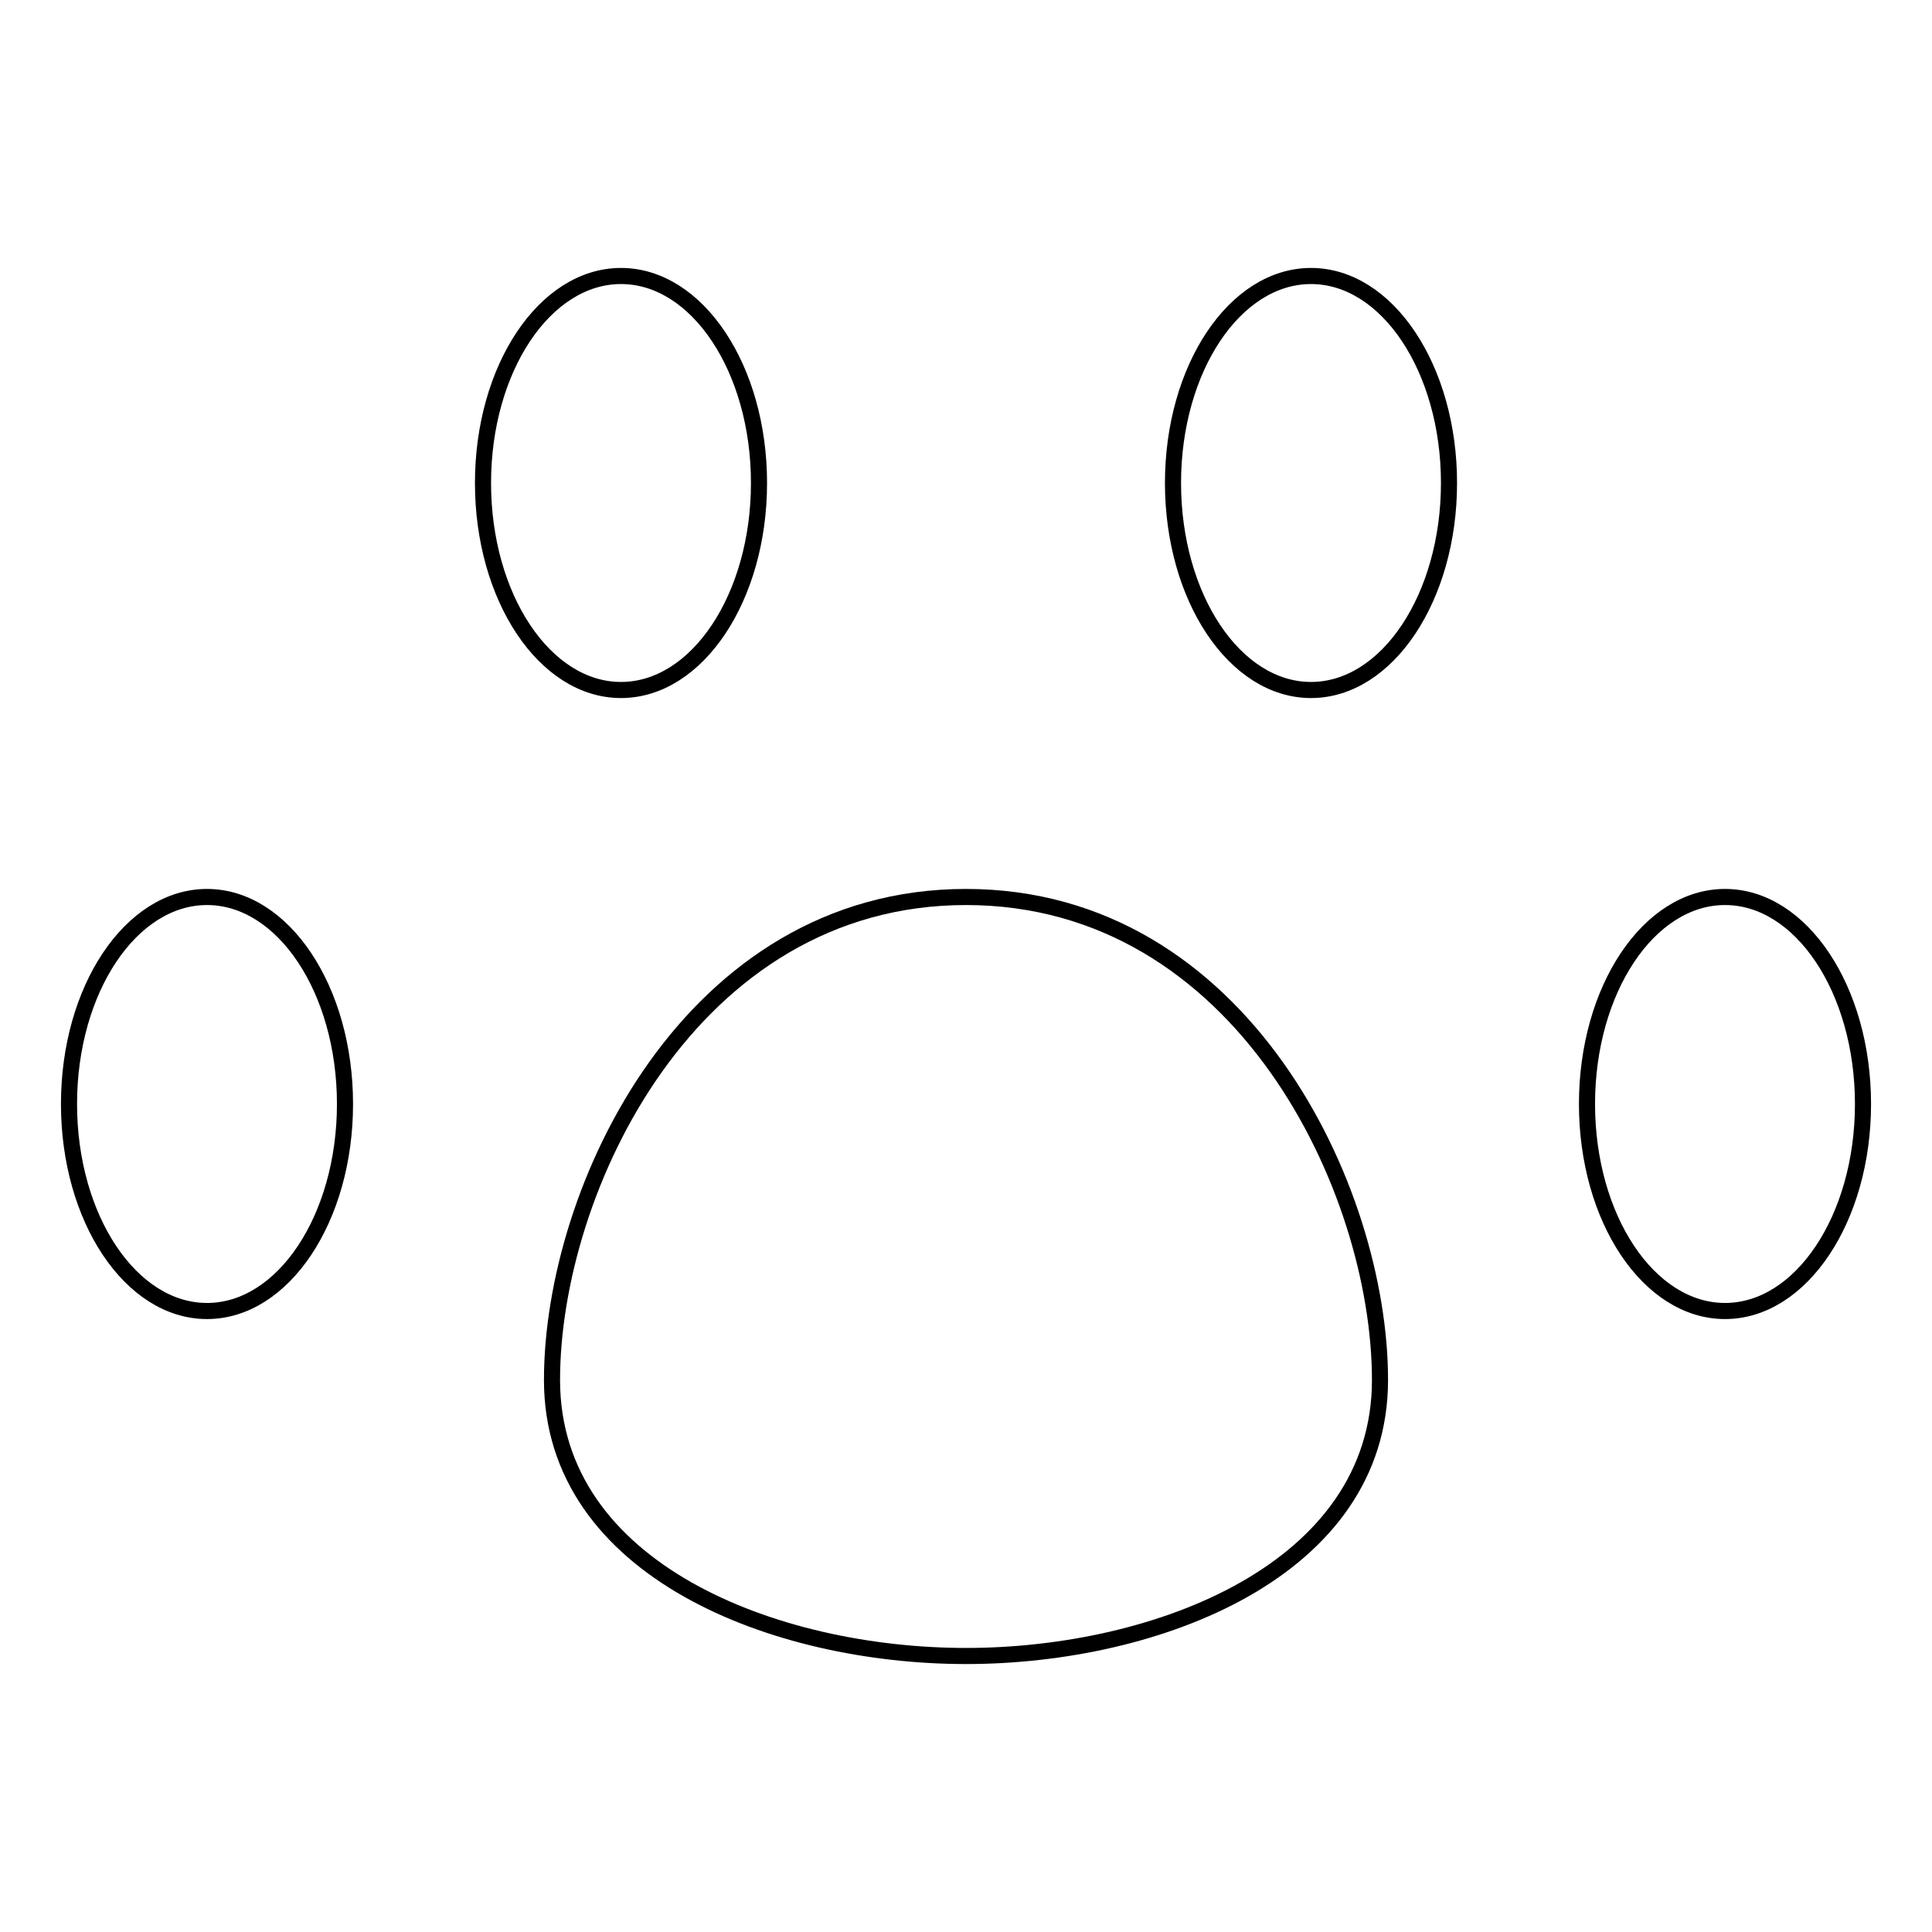 <svg xmlns="http://www.w3.org/2000/svg" width="120" height="120" viewBox="0 0 120 120" fill="none">
    <path
        d="M12.857 81.429C17.591 81.429 21.428 75.672 21.428 68.571C21.428 61.471 17.591 55.714 12.857 55.714C8.123 55.714 4.286 61.471 4.286 68.571C4.286 75.672 8.123 81.429 12.857 81.429Z"
        stroke="#000001" stroke-linecap="round" stroke-linejoin="round" />
    <path
        d="M38.571 42.857C43.305 42.857 47.143 37.101 47.143 30C47.143 22.899 43.305 17.143 38.571 17.143C33.838 17.143 30 22.899 30 30C30 37.101 33.838 42.857 38.571 42.857Z"
        stroke="#000001" stroke-linecap="round" stroke-linejoin="round" />
    <path
        d="M81.429 42.857C86.162 42.857 90 37.101 90 30C90 22.899 86.162 17.143 81.429 17.143C76.695 17.143 72.857 22.899 72.857 30C72.857 37.101 76.695 42.857 81.429 42.857Z"
        stroke="#000001" stroke-linecap="round" stroke-linejoin="round" />
    <path
        d="M107.143 81.429C111.877 81.429 115.714 75.672 115.714 68.571C115.714 61.471 111.877 55.714 107.143 55.714C102.409 55.714 98.571 61.471 98.571 68.571C98.571 75.672 102.409 81.429 107.143 81.429Z"
        stroke="#000001" stroke-linecap="round" stroke-linejoin="round" />
    <path
        d="M85.714 85.714C85.714 97.543 71.829 102.857 60 102.857C48.171 102.857 34.286 97.543 34.286 85.714C34.286 73.886 42.857 55.714 60 55.714C77.143 55.714 85.714 73.886 85.714 85.714Z"
        stroke="#000001" stroke-linecap="round" stroke-linejoin="round" />
</svg>